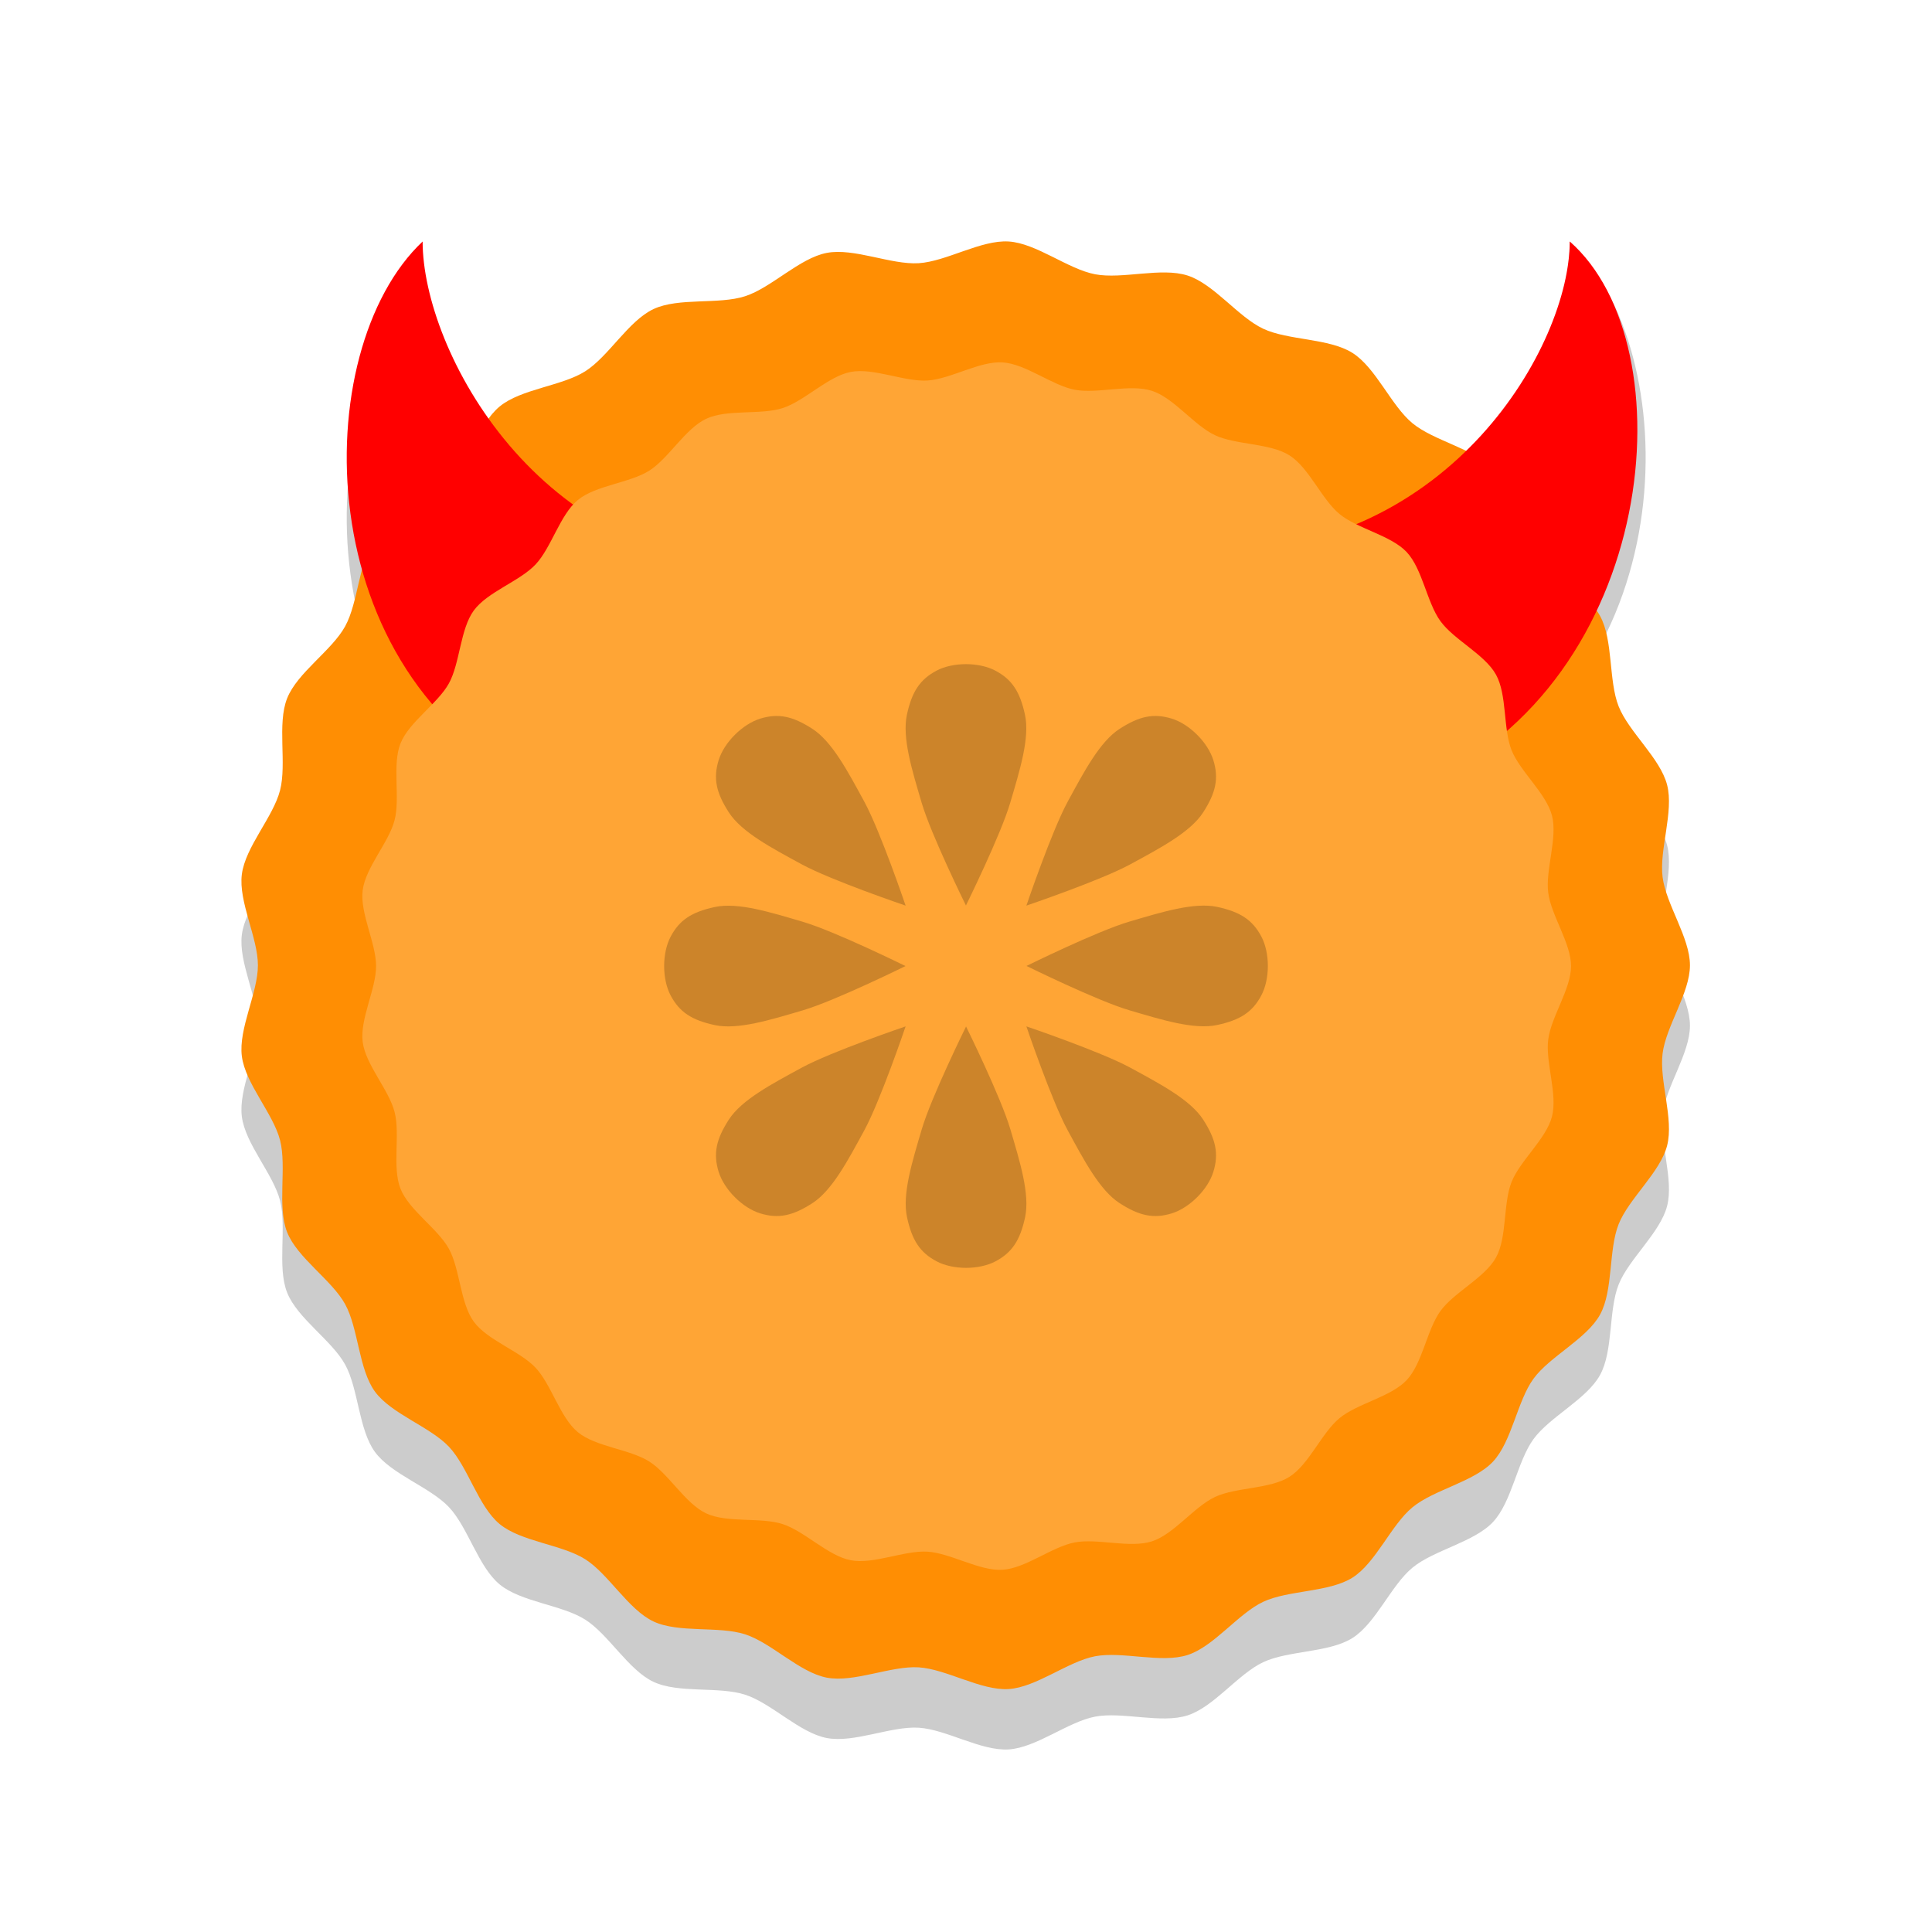 <svg width="32" height="32" version="1.1" viewBox="0 0 32 32" xmlns="http://www.w3.org/2000/svg">
 <path transform="matrix(.43 0 0 .429 2.191 2.831)" d="m60 33c0 1.069-0.92 2.343-1.054 3.404-0.134 1.061 0.44 2.524 0.174 3.559-0.266 1.035-1.474 2.041-1.868 3.035s-0.201 2.554-0.716 3.491c-0.515 0.937-1.935 1.61-2.564 2.475-0.628 0.865-0.83 2.424-1.562 3.203-0.732 0.779-2.275 1.078-3.099 1.76-0.824 0.681-1.407 2.141-2.309 2.714s-2.472 0.479-3.439 0.934c-0.967 0.455-1.895 1.724-2.912 2.054-1.017 0.33-2.513-0.151-3.563 0.049-1.05 0.2-2.264 1.199-3.331 1.266-1.067 0.067-2.397-0.771-3.464-0.838-1.067-0.067-2.491 0.598-3.541 0.398s-2.129-1.343-3.146-1.673c-1.017-0.33-2.562-0.04-3.529-0.496-0.967-0.455-1.729-1.83-2.631-2.403-0.903-0.573-2.471-0.676-3.295-1.358-0.824-0.681-1.219-2.203-1.951-2.982-0.732-0.779-2.225-1.269-2.854-2.134-0.628-0.865-0.633-2.437-1.148-3.374-0.515-0.937-1.84-1.783-2.233-2.777s-0.007-2.518-0.273-3.553-1.339-2.184-1.472-3.245c-0.134-1.061 0.619-2.44 0.619-3.509s-0.753-2.449-0.619-3.509c0.134-1.061 1.207-2.21 1.472-3.245 0.266-1.035-0.121-2.559 0.273-3.553 0.394-0.994 1.718-1.84 2.233-2.777 0.515-0.937 0.52-2.509 1.148-3.374 0.628-0.865 2.122-1.355 2.854-2.134 0.732-0.779 1.127-2.301 1.951-2.982 0.824-0.681 2.392-0.785 3.295-1.358 0.903-0.573 1.664-1.948 2.631-2.403 0.967-0.455 2.512-0.165 3.529-0.496 1.017-0.33 2.096-1.473 3.146-1.673s2.474 0.465 3.541 0.398c1.067-0.067 2.397-0.905 3.464-0.838 1.067 0.067 2.281 1.066 3.331 1.266 1.05 0.2 2.546-0.281 3.563 0.049 1.017 0.33 1.944 1.599 2.912 2.054 0.967 0.455 2.536 0.361 3.439 0.934s1.486 2.033 2.309 2.714c0.824 0.681 2.367 0.981 3.099 1.76 0.732 0.779 0.933 2.338 1.562 3.203 0.628 0.865 2.049 1.538 2.564 2.475 0.515 0.937 0.323 2.497 0.716 3.491s1.602 1.999 1.868 3.035c0.266 1.035-0.308 2.499-0.174 3.559 0.134 1.061 1.054 2.335 1.054 3.404z" style="opacity:.2"/>
 <path d="m 26,4 c 1.914,1.8 1.914,7.2 -1.914,9 L 20.257,9.4 C 24.086,9.4 26,5.8 26,4 Z" style="opacity:.2"/>
 <path d="m7 5c-1.914 1.8-1.914 7.2 1.914 9l3.828-3.6c-3.828 0-5.743-3.6-5.743-5.4z" style="opacity:.2"/>
 <path transform="matrix(.43 0 0 .429 2.191 2.26)" d="m60 32c0 1.069-0.92 2.343-1.054 3.404-0.134 1.061 0.44 2.524 0.174 3.559-0.266 1.035-1.474 2.041-1.868 3.035s-0.201 2.554-0.716 3.491c-0.515 0.937-1.935 1.61-2.564 2.475-0.628 0.865-0.83 2.424-1.562 3.203-0.732 0.779-2.275 1.078-3.099 1.76-0.824 0.681-1.407 2.141-2.309 2.714s-2.472 0.479-3.439 0.934c-0.967 0.455-1.895 1.724-2.912 2.054-1.017 0.33-2.513-0.151-3.563 0.049-1.05 0.2-2.264 1.199-3.331 1.266-1.067 0.067-2.397-0.771-3.464-0.838-1.067-0.067-2.491 0.598-3.541 0.398s-2.129-1.343-3.146-1.673c-1.017-0.33-2.562-0.04-3.529-0.496-0.967-0.455-1.729-1.83-2.631-2.403-0.903-0.573-2.471-0.676-3.295-1.358-0.824-0.681-1.219-2.203-1.951-2.982-0.732-0.779-2.225-1.269-2.854-2.134-0.628-0.865-0.633-2.437-1.148-3.374-0.515-0.937-1.84-1.783-2.233-2.777s-0.007-2.518-0.273-3.553-1.339-2.184-1.472-3.245c-0.134-1.061 0.619-2.44 0.619-3.509s-0.753-2.449-0.619-3.509c0.134-1.061 1.207-2.21 1.472-3.245 0.266-1.035-0.121-2.559 0.273-3.553 0.394-0.994 1.718-1.84 2.233-2.777 0.515-0.937 0.52-2.509 1.148-3.374 0.628-0.865 2.122-1.355 2.854-2.134 0.732-0.779 1.127-2.301 1.951-2.982 0.824-0.681 2.392-0.785 3.295-1.358 0.903-0.573 1.664-1.948 2.631-2.403 0.967-0.455 2.512-0.165 3.529-0.496 1.017-0.33 2.096-1.473 3.146-1.673s2.474 0.465 3.541 0.398c1.067-0.067 2.397-0.905 3.464-0.838 1.067 0.067 2.281 1.066 3.331 1.266 1.05 0.2 2.546-0.281 3.563 0.049 1.017 0.33 1.944 1.599 2.912 2.054 0.967 0.455 2.536 0.361 3.439 0.934s1.486 2.033 2.309 2.714c0.824 0.681 2.367 0.981 3.099 1.76 0.732 0.779 0.933 2.338 1.562 3.203 0.628 0.865 2.049 1.538 2.564 2.475 0.515 0.937 0.323 2.497 0.716 3.491s1.602 1.999 1.868 3.035c0.266 1.035-0.308 2.499-0.174 3.559 0.134 1.061 1.054 2.335 1.054 3.404z" style="fill-rule:evenodd;fill:#ff8e03"/>
 <path d="m 26,4 c 1.96,1.714 1.47,7.286 -2.45,9 L 20.12,9.143 C 24.04,9.143 26,5.714 26,4 Z" style="fill:#ff0000"/>
 <path d="M 7,4 C 5.086,5.8 5.086,11.2 8.914,13 L 12.743,9.4 C 8.914,9.4 7,5.8 7,4 Z" style="fill:#ff0000"/>
 <path transform="matrix(.364 0 0 .363 4.471 4.24)" d="m59.205 32.398c0 1.054-0.907 2.31-1.039 3.356-0.132 1.046 0.434 2.488 0.172 3.509-0.262 1.021-1.453 2.012-1.841 2.992-0.388 0.98-0.198 2.518-0.706 3.441-0.508 0.923-1.908 1.587-2.527 2.44-0.619 0.853-0.818 2.389-1.54 3.157-0.721 0.768-2.243 1.063-3.055 1.735-0.812 0.672-1.387 2.111-2.276 2.675-0.89 0.565-2.436 0.472-3.39 0.921-0.954 0.449-1.868 1.7-2.87 2.025-1.002 0.326-2.477-0.149-3.512 0.049-1.035 0.197-2.232 1.182-3.284 1.248-1.052 0.066-2.362-0.76-3.414-0.826s-2.456 0.589-3.491 0.392-2.099-1.324-3.101-1.65-2.525-0.04-3.479-0.488c-0.954-0.449-1.704-1.804-2.594-2.369s-2.436-0.666-3.248-1.338-1.202-2.171-1.923-2.94c-0.721-0.768-2.194-1.251-2.813-2.104-0.619-0.853-0.624-2.402-1.132-3.325s-1.813-1.758-2.201-2.737c-0.388-0.98-0.007-2.482-0.269-3.502-0.262-1.021-1.319-2.153-1.452-3.199-0.132-1.046 0.61-2.405 0.61-3.459 0-1.054-0.742-2.414-0.61-3.459 0.132-1.046 1.189-2.178 1.452-3.199 0.262-1.021-0.119-2.523 0.269-3.502 0.388-0.98 1.694-1.814 2.201-2.737 0.508-0.923 0.512-2.473 1.132-3.325s2.092-1.336 2.813-2.104c0.721-0.768 1.111-2.268 1.923-2.94s2.358-0.774 3.248-1.338c0.89-0.565 1.64-1.92 2.594-2.369 0.954-0.449 2.476-0.163 3.479-0.488s2.066-1.452 3.101-1.65c1.035-0.197 2.439 0.458 3.491 0.392 1.052-0.066 2.362-0.893 3.414-0.826 1.052 0.066 2.249 1.05 3.284 1.248 1.035 0.197 2.51-0.277 3.512 0.049 1.002 0.326 1.917 1.577 2.87 2.025 0.954 0.449 2.5 0.356 3.39 0.921s1.464 2.004 2.276 2.675c0.812 0.672 2.333 0.967 3.055 1.735 0.721 0.768 0.92 2.305 1.54 3.157 0.619 0.853 2.019 1.516 2.527 2.44 0.508 0.923 0.318 2.461 0.706 3.441 0.388 0.98 1.579 1.971 1.841 2.992 0.262 1.021-0.304 2.463-0.172 3.509 0.132 1.046 1.039 2.302 1.039 3.356z" style="fill-rule:evenodd;fill:#ffa535"/>
 <path d="m17 16s1.169-0.577 1.702-0.734c0.533-0.157 1.075-0.327 1.459-0.245 0.384 0.083 0.584 0.216 0.73 0.489 0.145 0.273 0.145 0.705 0 0.978-0.145 0.273-0.346 0.406-0.73 0.489-0.384 0.083-0.926-0.088-1.459-0.245-0.533-0.157-1.702-0.734-1.702-0.734z" style="opacity:.2"/>
 <path d="m17 15s0.419-1.235 0.685-1.723c0.266-0.488 0.529-0.992 0.859-1.205 0.33-0.213 0.566-0.26 0.862-0.17 0.296 0.09 0.601 0.396 0.692 0.692 0.09 0.296 0.043 0.532-0.17 0.862-0.213 0.33-0.717 0.593-1.205 0.859-0.488 0.266-1.723 0.685-1.723 0.685z" style="opacity:.2"/>
 <path d="m16 15s-0.577-1.169-0.734-1.702c-0.157-0.533-0.327-1.075-0.245-1.459 0.083-0.384 0.216-0.584 0.489-0.73 0.273-0.145 0.705-0.145 0.978 0 0.273 0.145 0.406 0.346 0.489 0.73 0.083 0.384-0.088 0.926-0.245 1.459-0.157 0.533-0.734 1.702-0.734 1.702z" style="opacity:.2"/>
 <path d="m15 15s-1.235-0.419-1.723-0.685c-0.488-0.266-0.992-0.529-1.205-0.859-0.213-0.33-0.26-0.566-0.17-0.862 0.09-0.296 0.396-0.601 0.692-0.692 0.296-0.09 0.532-0.043 0.862 0.17 0.33 0.213 0.593 0.717 0.859 1.205 0.266 0.488 0.685 1.723 0.685 1.723z" style="opacity:.2"/>
 <path d="m15 16s-1.169 0.577-1.702 0.734c-0.533 0.157-1.075 0.327-1.459 0.245-0.384-0.083-0.584-0.216-0.73-0.489-0.145-0.273-0.145-0.705 0-0.978 0.145-0.273 0.346-0.406 0.73-0.489 0.384-0.083 0.926 0.088 1.459 0.245 0.533 0.157 1.702 0.734 1.702 0.734z" style="opacity:.2"/>
 <path d="m15 17s-0.419 1.235-0.685 1.723c-0.266 0.488-0.529 0.992-0.859 1.205-0.33 0.213-0.566 0.26-0.862 0.17-0.296-0.09-0.601-0.396-0.692-0.692-0.09-0.296-0.043-0.532 0.17-0.862 0.213-0.33 0.717-0.593 1.205-0.859 0.488-0.266 1.723-0.685 1.723-0.685z" style="opacity:.2"/>
 <path d="m16 17s0.577 1.169 0.734 1.702c0.157 0.533 0.327 1.075 0.245 1.459-0.083 0.384-0.216 0.584-0.489 0.73-0.273 0.145-0.705 0.145-0.978 0-0.273-0.145-0.406-0.346-0.489-0.73-0.083-0.384 0.088-0.926 0.245-1.459 0.157-0.533 0.734-1.702 0.734-1.702z" style="opacity:.2"/>
 <path d="m17 17s1.235 0.419 1.723 0.685c0.488 0.266 0.992 0.529 1.205 0.859 0.213 0.33 0.26 0.566 0.17 0.862-0.09 0.296-0.396 0.601-0.692 0.692-0.296 0.09-0.532 0.043-0.862-0.17-0.33-0.213-0.593-0.717-0.859-1.205-0.266-0.488-0.685-1.723-0.685-1.723z" style="opacity:.2"/>
</svg>
